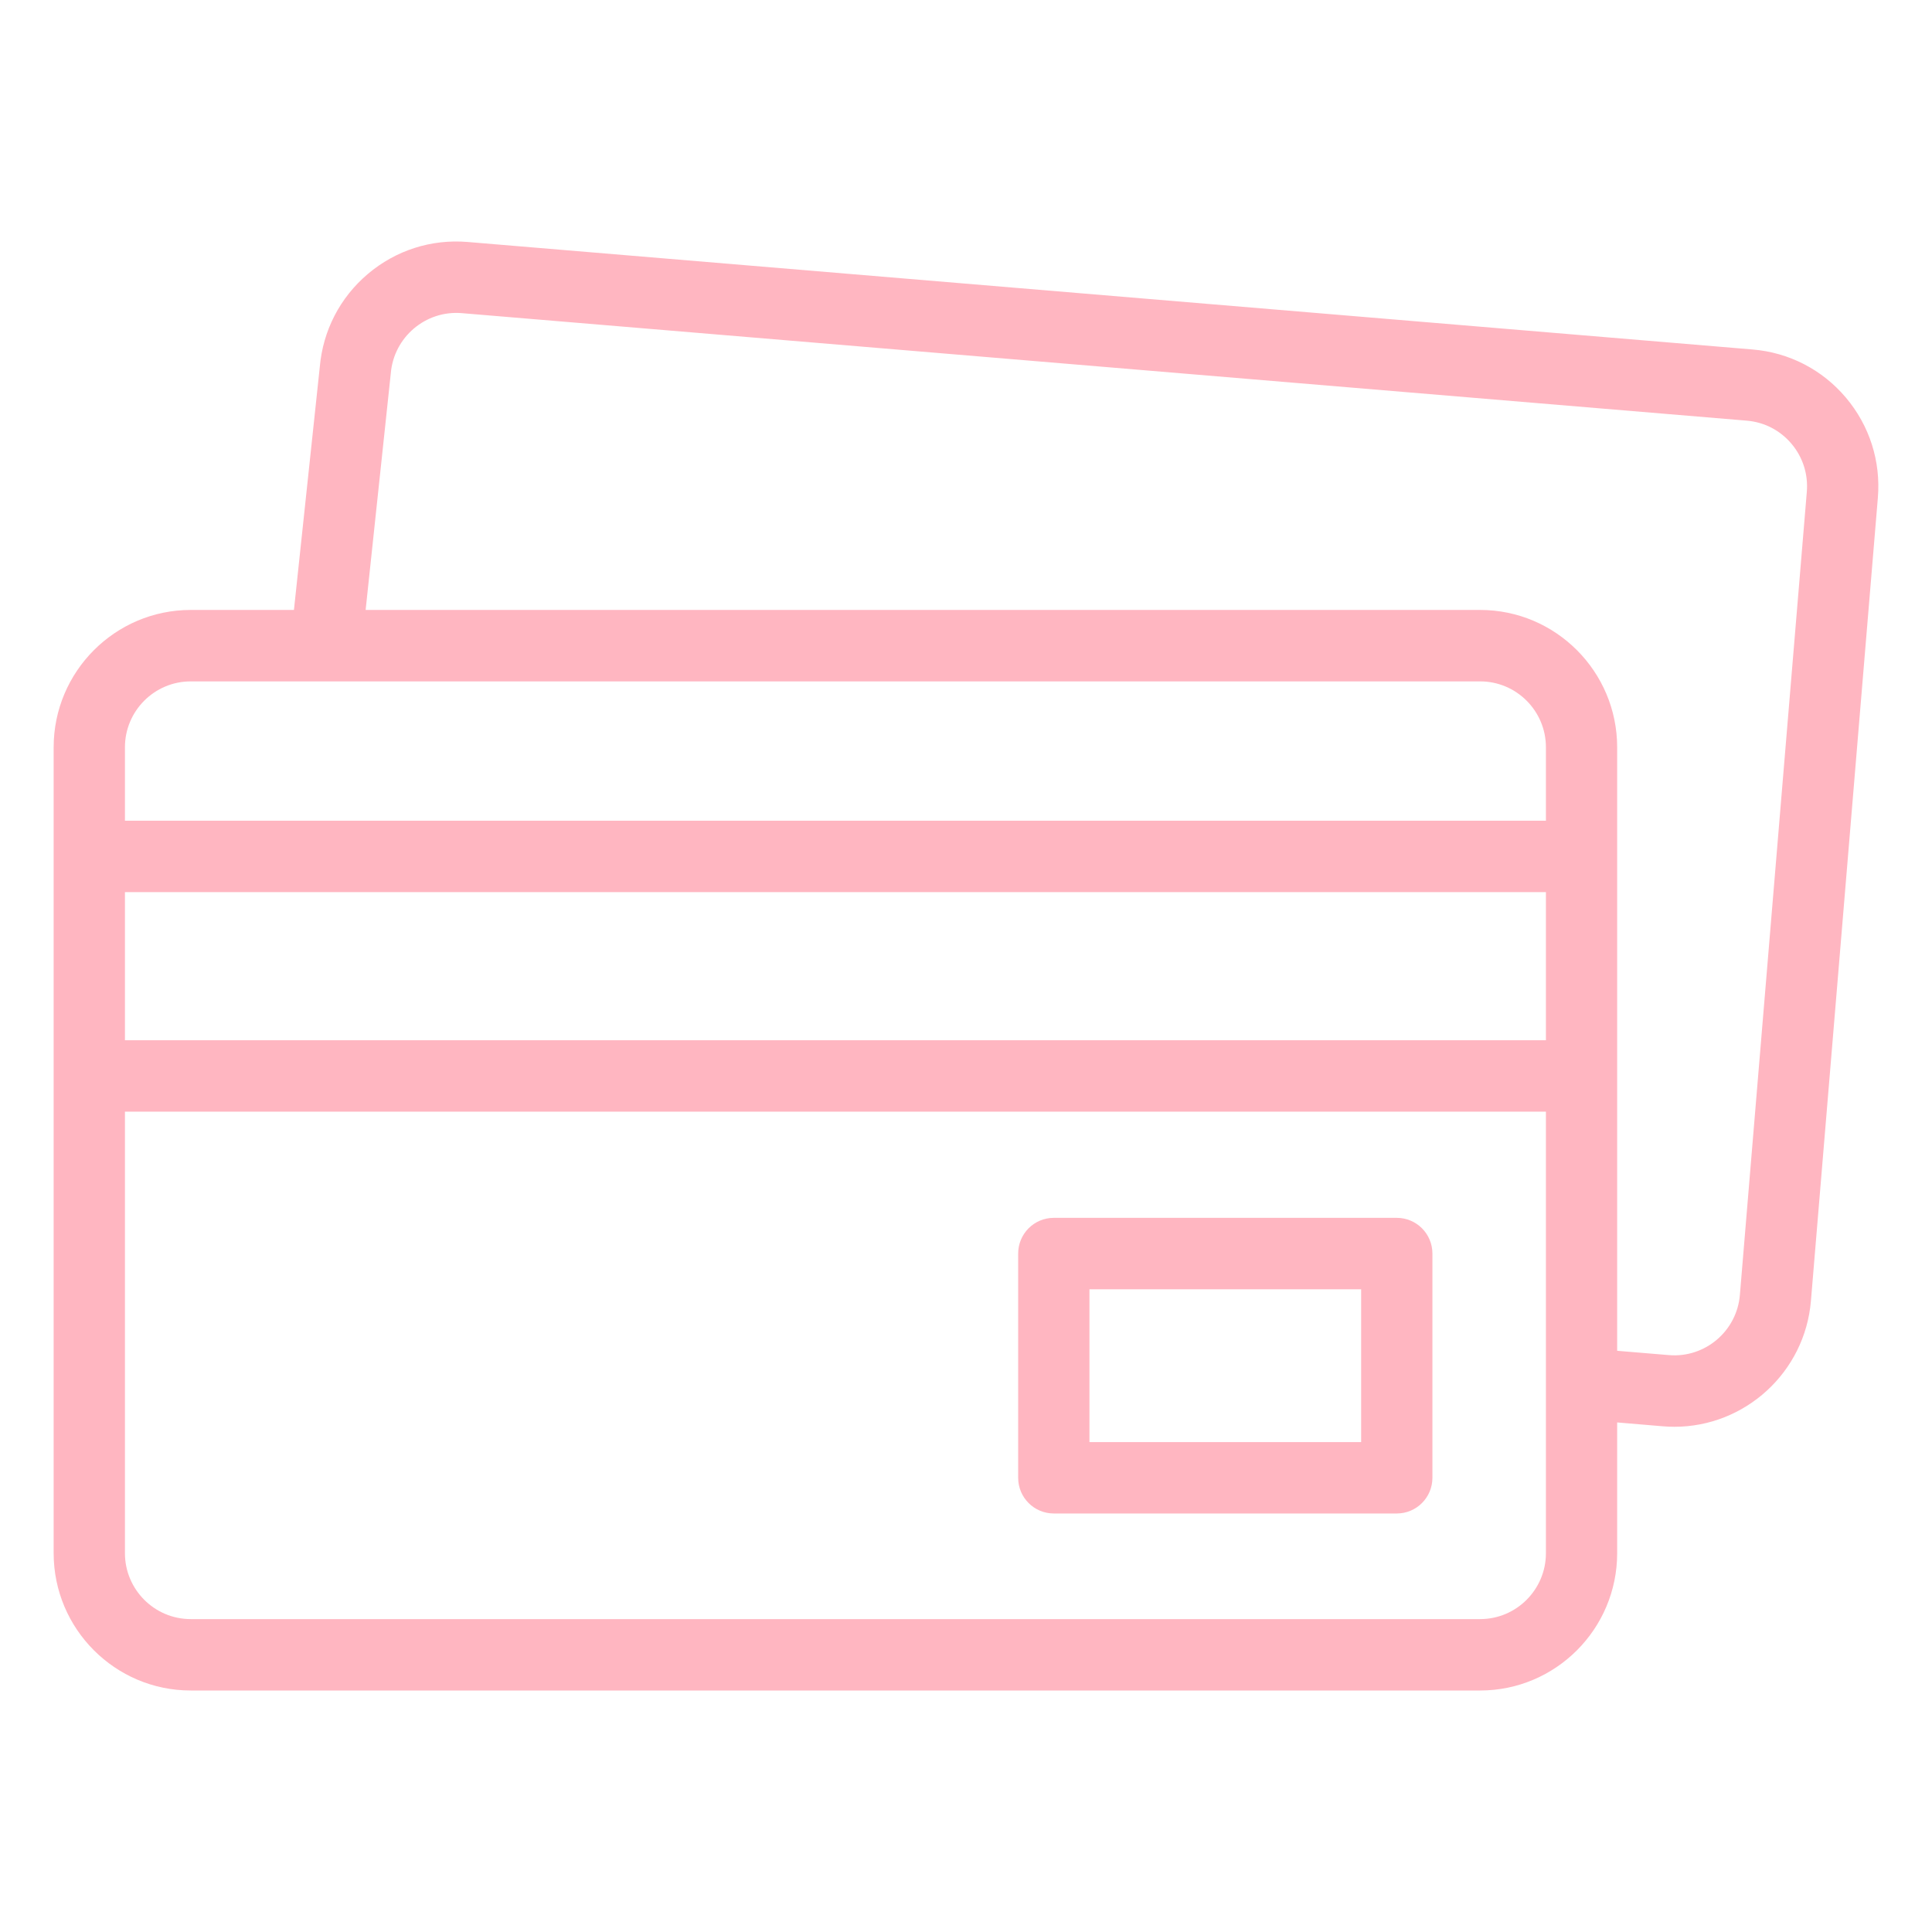 <svg width="48" height="48" viewBox="0 0 48 48" fill="none" xmlns="http://www.w3.org/2000/svg">
<path d="M45.861 9.879C45.274 9.184 44.451 8.759 43.545 8.683L11.62 6.012C10.714 5.936 9.833 6.219 9.138 6.807C8.447 7.393 8.023 8.213 7.945 9.117L7.303 15.154H4.738C2.861 15.154 1.333 16.685 1.333 18.566V38.589C1.333 40.47 2.861 42 4.738 42H36.774C38.651 42 40.178 40.47 40.178 38.589V35.34L41.315 35.436C41.411 35.444 41.507 35.448 41.601 35.448C43.351 35.448 44.843 34.098 44.992 32.32L46.655 12.367C46.73 11.458 46.448 10.575 45.861 9.879ZM4.738 16.929H36.774C37.675 16.929 38.408 17.663 38.408 18.566V20.39H3.104V18.566C3.104 17.663 3.837 16.929 4.738 16.929ZM3.104 22.165H38.408V25.845H3.104V22.165ZM36.774 40.226H4.738C3.837 40.226 3.104 39.491 3.104 38.589V27.619H38.408V38.589C38.408 39.491 37.675 40.226 36.774 40.226ZM44.89 12.219L43.227 32.172C43.152 33.072 42.36 33.743 41.463 33.667L40.178 33.56V18.566C40.178 16.685 38.651 15.154 36.774 15.154H9.084L9.707 9.296C9.708 9.289 9.708 9.282 9.709 9.276C9.784 8.376 10.575 7.705 11.473 7.78L43.397 10.451C43.833 10.487 44.227 10.691 44.509 11.025C44.791 11.359 44.926 11.783 44.89 12.219Z" fill="#FFB6C1"/>
<path d="M34.703 30.257H26.181C25.692 30.257 25.296 30.654 25.296 31.145V36.715C25.296 37.205 25.692 37.602 26.181 37.602H34.703C35.192 37.602 35.588 37.205 35.588 36.715V31.145C35.588 30.654 35.192 30.257 34.703 30.257ZM33.817 35.828H27.067V32.032H33.817V35.828Z" fill="#FFB6C1"/>
</svg>
